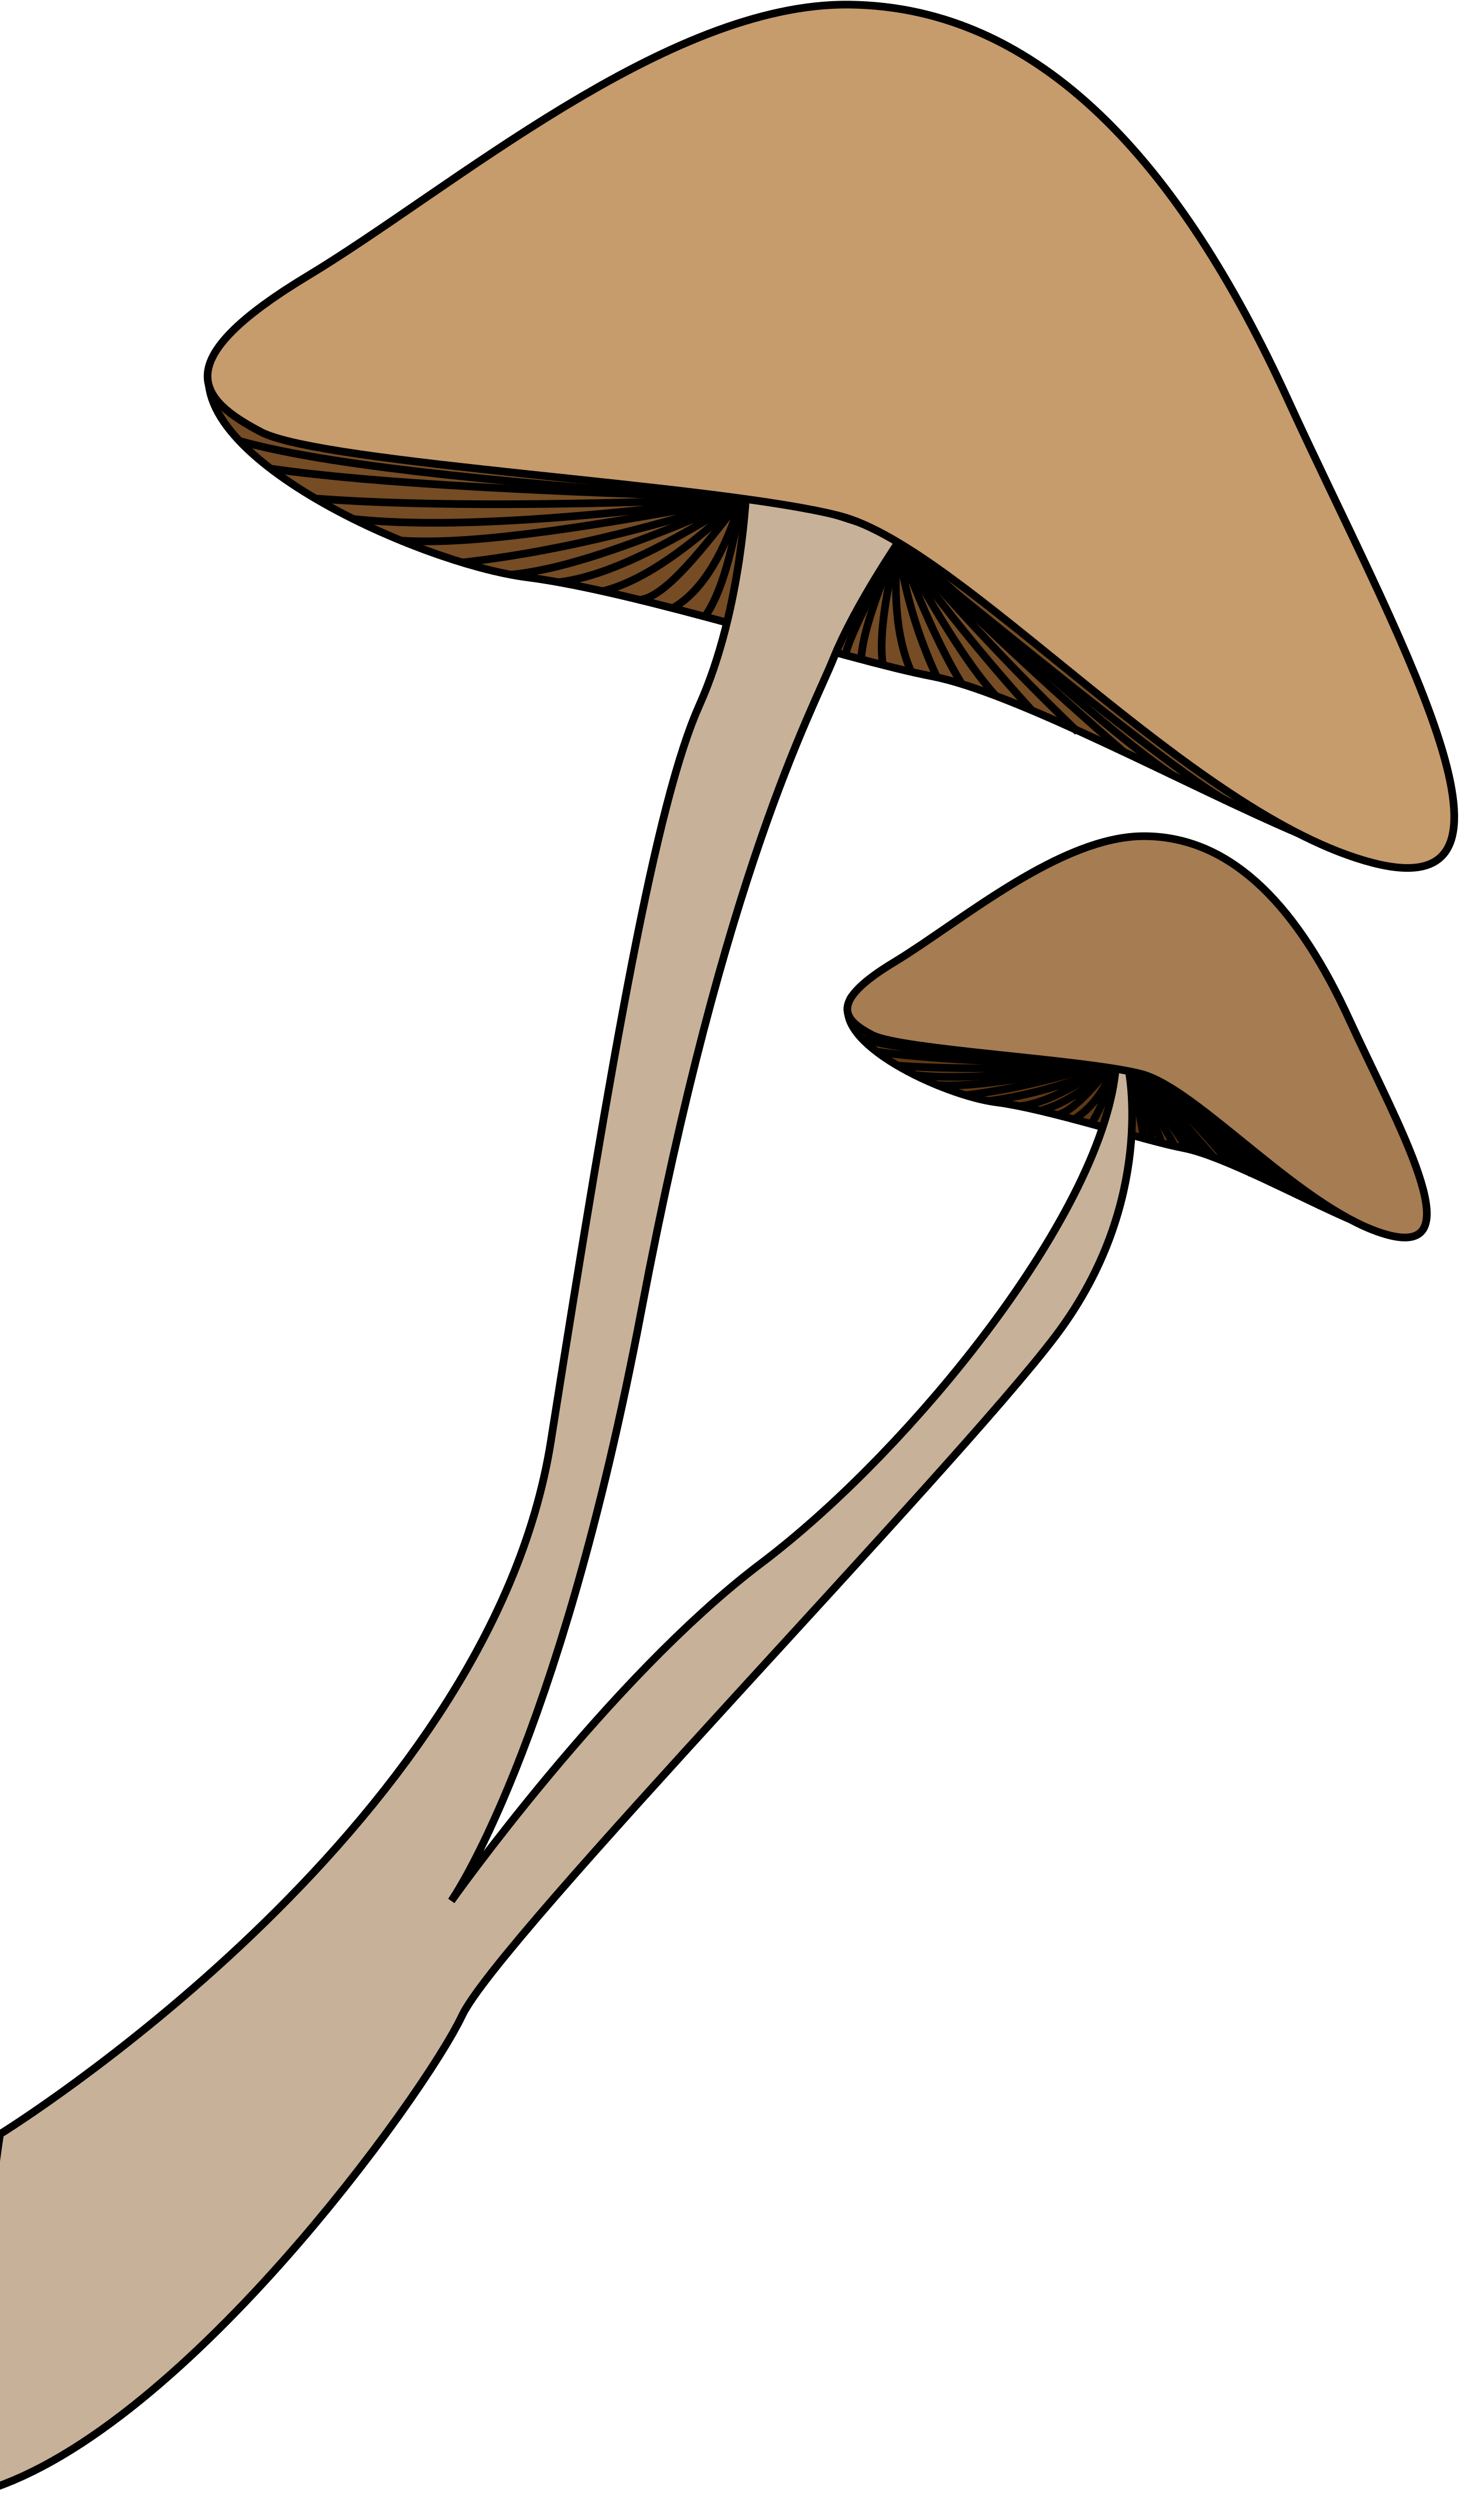 <svg width="191" height="326" viewBox="0 0 191 326" fill="none" xmlns="http://www.w3.org/2000/svg">
<path d="M169.361 108.666C155.26 102.684 132.57 90.277 121.508 88.167C110.446 86.057 83.456 77.159 68.805 75.286C54.154 73.413 21.566 58.47 28.042 46.047C34.518 33.625 150.81 75.049 159.08 89.795C167.351 104.541 169.361 108.666 169.361 108.666Z" fill="#754C24" stroke="black" stroke-miterlimit="10"/>
<path d="M176.69 159.241C170.135 156.459 159.591 150.691 154.423 149.711C149.255 148.731 136.741 144.598 129.938 143.729C123.135 142.859 107.981 135.913 110.988 130.144C113.995 124.376 168.045 143.618 171.889 150.477C175.733 157.336 176.69 159.241 176.69 159.241Z" fill="#603813" stroke="black" stroke-miterlimit="10"/>
<path d="M142.372 146.565C143.755 144.333 144.68 141.851 145.091 139.264C144.294 142.011 142.536 144.387 140.131 145.965" stroke="black" stroke-miterlimit="10"/>
<path d="M137.857 145.372C139.453 145.262 142.252 142.385 144.565 139.414C141.614 142.195 138.336 144.155 135.696 144.843" stroke="black" stroke-miterlimit="10"/>
<path d="M133.032 144.258C136.127 143.91 139.708 141.998 143.823 139.414C139.09 141.481 134.089 142.882 128.965 143.578" stroke="black" stroke-miterlimit="10"/>
<path d="M125.974 142.828C131.748 142.103 137.434 140.806 142.946 138.956C134.771 140.473 126.931 141.816 122.209 141.492" stroke="black" stroke-miterlimit="10"/>
<path d="M119.378 140.196C125.392 140.836 133.91 140.046 142.946 138.956C133.168 139.343 124.147 139.477 117.081 138.956" stroke="black" stroke-miterlimit="10"/>
<path d="M142.507 138.892C131.421 138.529 120.909 138.102 114.353 137.138" stroke="black" stroke-miterlimit="10"/>
<path d="M142.507 139.034C130.544 138.094 118.509 137.162 112.455 135.447" stroke="black" stroke-miterlimit="10"/>
<path d="M147.787 139.959C148.282 143.294 149.087 147.522 149.239 148.446" stroke="black" stroke-miterlimit="10"/>
<path d="M148.353 140.18C148.744 143.049 150.267 147.008 150.204 148.707" stroke="black" stroke-miterlimit="10"/>
<path d="M148.92 140.18C148.258 143.065 151.232 147.214 151.504 149.047" stroke="black" stroke-miterlimit="10"/>
<path d="M149.43 140.425C149.167 143.412 152.277 147.316 153.234 149.466" stroke="black" stroke-miterlimit="10"/>
<path d="M154.813 149.79C153.689 147.514 150.323 143.8 149.893 140.892C151.121 144.132 154.933 147.941 156.313 150.193" stroke="black" stroke-miterlimit="10"/>
<path d="M158.347 150.912C156.536 148.897 152.437 144.384 150.371 140.639C152.19 142.488 157.597 148.304 160.548 151.765" stroke="black" stroke-miterlimit="10"/>
<path d="M163.315 153.085C159.563 149.48 155.996 145.69 152.628 141.729C157.015 146.115 161.505 150.327 166.123 154.31" stroke="black" stroke-miterlimit="10"/>
<path d="M152.628 141.729C159.16 147.498 165.222 153.117 169.05 155.709" stroke="black" stroke-miterlimit="10"/>
<path d="M153.402 142.63C160.715 148.533 169.177 155.464 172.304 157.257" stroke="black" stroke-miterlimit="10"/>
<path d="M0 278.29C0 278.29 63.804 238.96 71.868 187.943C79.931 136.925 85.578 104.588 91.248 91.944C96.919 79.3 97.389 63.377 97.389 63.377L117.711 69.936C117.711 69.936 111.57 78.834 108.739 85.859C105.907 92.885 94.558 113.518 83.688 170.85C72.817 228.181 58.876 247.882 58.876 247.882C58.876 247.882 79.429 218.849 99.28 203.866C119.131 188.883 144.382 157.487 145.602 138.774L147.197 139.24C147.197 139.24 151.009 156.57 137.778 174.129C124.546 191.688 64.993 252.805 60.263 262.873C55.534 272.941 22.973 318.335 -3.259 325.155C-5.628 315.988 0 278.29 0 278.29Z" fill="#C7B299" stroke="black" stroke-miterlimit="10"/>
<path d="M91.95 80.423C94.263 77.198 95.619 71.398 96.736 65.013C94.622 71.809 91.807 77.009 87.739 79.324" stroke="black" stroke-miterlimit="10"/>
<path d="M83.384 78.226C86.782 77.981 91.791 71.406 96.767 65.013C90.387 70.987 84.278 75.673 78.607 77.104" stroke="black" stroke-miterlimit="10"/>
<path d="M72.833 75.926C79.484 75.175 87.899 70.576 96.759 65.013C85.538 69.865 74.731 74.148 66.684 74.938" stroke="black" stroke-miterlimit="10"/>
<path d="M60.247 73.358C71.7 72.086 83.943 69.162 96.767 65.029C79.165 68.308 62.297 71.193 52.216 70.489" stroke="black" stroke-miterlimit="10"/>
<path d="M46.051 67.676C58.995 69.059 77.315 67.36 96.767 65.013C75.728 65.851 56.307 66.135 41.114 65.013" stroke="black" stroke-miterlimit="10"/>
<path d="M95.794 64.886C71.948 64.096 49.329 63.148 35.22 61.101" stroke="black" stroke-miterlimit="10"/>
<path d="M95.794 65.187C69.978 63.172 44.153 61.149 31.128 57.466" stroke="black" stroke-miterlimit="10"/>
<path d="M117.137 70.711C114.066 76.764 110.613 83.354 110.302 85.448" stroke="black" stroke-miterlimit="10"/>
<path d="M117.137 70.711C114.744 76.629 112.511 82.351 112.352 86.002" stroke="black" stroke-miterlimit="10"/>
<path d="M117.137 70.711C115.709 76.93 114.601 82.785 115.183 86.729" stroke="black" stroke-miterlimit="10"/>
<path d="M117.137 70.711C116.571 77.143 116.834 82.999 118.892 87.63" stroke="black" stroke-miterlimit="10"/>
<path d="M122.265 88.373C119.691 82.863 117.963 77.003 117.137 70.987C119.785 77.965 122.52 84.342 125.487 89.202" stroke="black" stroke-miterlimit="10"/>
<path d="M129.906 90.743C125.998 86.413 121.611 79 117.145 70.987C122.541 78.532 128.375 85.759 134.619 92.632" stroke="black" stroke-miterlimit="10"/>
<path d="M140.593 95.429C132.517 87.669 124.84 79.511 117.592 70.987C127.035 80.423 136.693 89.487 146.623 98.061" stroke="black" stroke-miterlimit="10"/>
<path d="M117.592 70.987C131.645 83.394 144.708 95.485 152.931 101.064" stroke="black" stroke-miterlimit="10"/>
<path d="M119.258 72.931C134.986 85.63 153.21 100.534 159.934 104.391" stroke="black" stroke-miterlimit="10"/>
<path d="M181.221 161.074C170.238 158.245 156.385 141.974 148.872 140.038C141.359 138.102 117.528 136.917 113.779 134.957C110.031 132.997 107.965 130.713 116.643 125.474C125.32 120.235 138.432 108.879 149.478 109.037C161.082 109.179 169.544 118.749 176.052 132.981C182.289 146.573 192.203 163.864 181.221 161.074Z" fill="#A67C52" stroke="black" stroke-miterlimit="10"/>
<path d="M179.123 112.522C155.492 106.429 125.687 71.43 109.513 67.265C93.338 63.101 42.063 60.54 34.032 56.32C26 52.1 21.502 47.193 40.173 35.956C58.844 24.719 87.021 0.308 110.828 0.601C135.808 0.901 154.016 21.487 168.021 52.108C181.412 81.403 202.755 118.607 179.123 112.522Z" fill="#C69C6D" stroke="black" stroke-miterlimit="10"/>
</svg>
